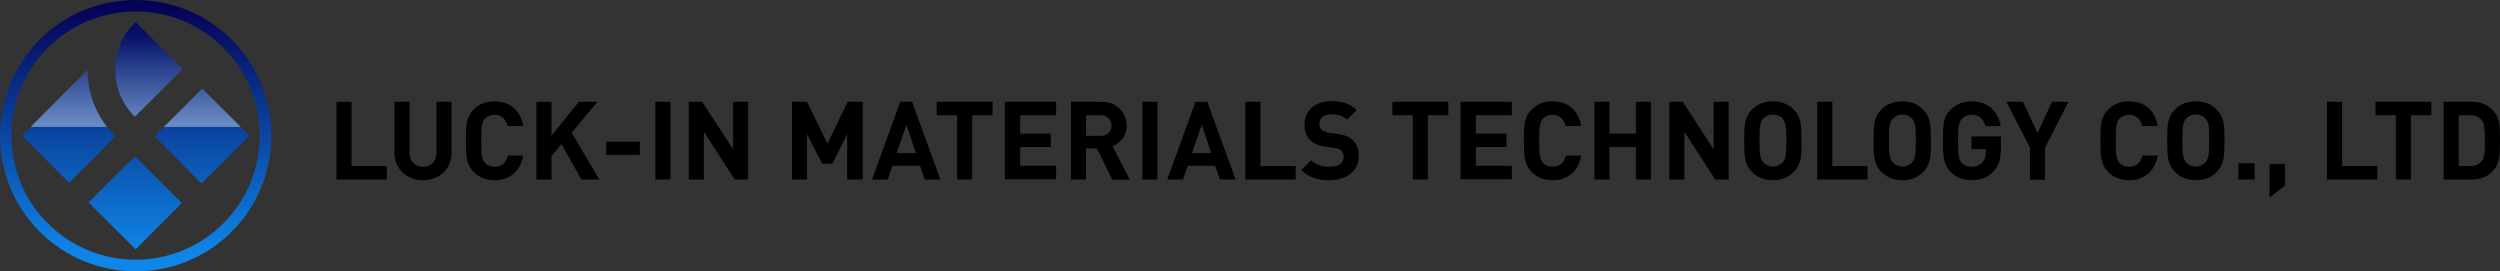 <?xml version="1.0" encoding="utf-8"?>
<!-- Generator: Adobe Illustrator 28.1.0, SVG Export Plug-In . SVG Version: 6.00 Build 0)  -->
<svg version="1.1" id="_圖層_2" xmlns="http://www.w3.org/2000/svg" xmlns:xlink="http://www.w3.org/1999/xlink" x="0px" y="0px"
	 viewBox="0 0 1078 117" style="enable-background:new 0 0 1078 117;" xml:space="preserve">
<rect x="0" y="0" width="1078" height="117" fill="#333333" stroke="none"/>
<style type="text/css">
	.st0{fill:url(#SVGID_1_);}
	.st1{fill:url(#SVGID_00000129172396980505446760000001019996551324590485_);}
	.st2{fill:url(#SVGID_00000137133998380844452290000006164609267776999343_);}
	.st3{fill:url(#SVGID_00000081610289057712244360000014674429749553952413_);}
	.st4{fill:url(#SVGID_00000088133630798537579180000000086158250578815898_);}
	.st5{fill:url(#SVGID_00000084516519807153202370000011691927190459016322_);}
	.st6{fill:url(#SVGID_00000046335896913943171720000007766465798030072719_);}
	.st7{fill:url(#SVGID_00000056385953592931695110000011031202567840151471_);}
</style>
<g id="_圖層_1-2">
	
		<linearGradient id="SVGID_1_" gradientUnits="userSpaceOnUse" x1="58.495" y1="114.005" x2="58.495" y2="9.365" gradientTransform="matrix(1 0 0 -1 0 117.99)">
		<stop  offset="0" style="stop-color:#060357"/>
		<stop  offset="1" style="stop-color:#0F85E7"/>
	</linearGradient>
	<path class="st0" d="M99.9,99.9c-22.8,22.8-59.9,22.8-82.8,0c-22.8-22.8-22.8-59.9,0-82.8c22.8-22.8,59.9-22.8,82.8,0
		C122.7,39.9,122.7,77.1,99.9,99.9z M20.6,20.6c-20.9,20.9-20.9,54.8,0,75.7s54.8,20.9,75.7,0s20.9-54.8,0-75.7S41.5-0.2,20.6,20.6z
		"/>
	
		<linearGradient id="SVGID_00000166665457080511900760000013010607296023832230_" gradientUnits="userSpaceOnUse" x1="64.221" y1="114.005" x2="64.221" y2="9.365" gradientTransform="matrix(1 0 0 -1 0 117.99)">
		<stop  offset="0" style="stop-color:#060357"/>
		<stop  offset="1" style="stop-color:#0F85E7"/>
	</linearGradient>
	<path style="fill:url(#SVGID_00000166665457080511900760000013010607296023832230_);" d="M58,50.2l0.1,0.1l20.6-20.6L58.5,9.5
		l-2.3,2.3C46.9,23,47.5,39.7,58,50.2L58,50.2z"/>
	
		<linearGradient id="SVGID_00000107558850445423766490000012698347575538459012_" gradientUnits="userSpaceOnUse" x1="87.079" y1="114.005" x2="87.079" y2="9.365" gradientTransform="matrix(1 0 0 -1 3.539057e-03 117.985)">
		<stop  offset="0" style="stop-color:#060357"/>
		<stop  offset="1" style="stop-color:#0F85E7"/>
	</linearGradient>
	<polygon style="fill:url(#SVGID_00000107558850445423766490000012698347575538459012_);" points="66.7,58.8 87.2,38.2 107.5,58.5 
		86.9,79.1 	"/>
	
		<linearGradient id="SVGID_00000067211704052938197890000002823411623486496134_" gradientUnits="userSpaceOnUse" x1="29.58" y1="114.005" x2="29.58" y2="9.365" gradientTransform="matrix(1 0 0 -1 0 117.99)">
		<stop  offset="0" style="stop-color:#060357"/>
		<stop  offset="1" style="stop-color:#0F85E7"/>
	</linearGradient>
	<path style="fill:url(#SVGID_00000067211704052938197890000002823411623486496134_);" d="M49.6,58.7c-7.8-7.8-11.8-18.1-11.9-28.4
		L9.5,58.5l20.3,20.3l20-20L49.6,58.7L49.6,58.7z"/>
	
		<linearGradient id="SVGID_00000182523188267585888630000011465902581789036717_" gradientUnits="userSpaceOnUse" x1="58.331" y1="114.005" x2="58.331" y2="9.365" gradientTransform="matrix(1 0 0 -1 -2.569306e-03 118)">
		<stop  offset="0" style="stop-color:#060357"/>
		<stop  offset="1" style="stop-color:#0F85E7"/>
	</linearGradient>
	<polygon style="fill:url(#SVGID_00000182523188267585888630000011465902581789036717_);" points="38.2,87.3 58.2,67.3 78.4,87.6 
		58.5,107.5 	"/>
	
		<linearGradient id="SVGID_00000101068384422720432400000001439468413356555433_" gradientUnits="userSpaceOnUse" x1="64.221" y1="53.395" x2="64.221" y2="102.025" gradientTransform="matrix(1 0 0 -1 0 117.99)">
		<stop  offset="0" style="stop-color:#FFFFFF;stop-opacity:0.5"/>
		<stop  offset="1" style="stop-color:#FFFFFF;stop-opacity:0"/>
	</linearGradient>
	<path style="fill:url(#SVGID_00000101068384422720432400000001439468413356555433_);" d="M58.2,50.3l20.6-20.6L58.5,9.5l-2.3,2.3
		C46.9,23,47.5,39.7,58,50.2L58.2,50.3L58.2,50.3z"/>
	
		<linearGradient id="SVGID_00000112598396247197544300000012291124984801027996_" gradientUnits="userSpaceOnUse" x1="87.25" y1="53.395" x2="87.25" y2="102.025" gradientTransform="matrix(1 0 0 -1 0 117.99)">
		<stop  offset="0" style="stop-color:#FFFFFF;stop-opacity:0.5"/>
		<stop  offset="1" style="stop-color:#FFFFFF;stop-opacity:0"/>
	</linearGradient>
	<polygon style="fill:url(#SVGID_00000112598396247197544300000012291124984801027996_);" points="87.2,38.2 70.7,54.7 103.8,54.7 	
		"/>
	
		<linearGradient id="SVGID_00000059299662458109813980000007652521684612164239_" gradientUnits="userSpaceOnUse" x1="29.675" y1="53.395" x2="29.675" y2="102.025" gradientTransform="matrix(1 0 0 -1 0 117.99)">
		<stop  offset="0" style="stop-color:#FFFFFF;stop-opacity:0.5"/>
		<stop  offset="1" style="stop-color:#FFFFFF;stop-opacity:0"/>
	</linearGradient>
	<path style="fill:url(#SVGID_00000059299662458109813980000007652521684612164239_);" d="M37.7,30.2L13.2,54.7h32.9
		C40.6,47.5,37.8,38.9,37.7,30.2z"/>
	<g>
		<path d="M145.1,77.4V43.9h6.5v27.7h15.2v5.8H145.1z"/>
		<path d="M182.4,77.7c-6.9,0-12.3-4.7-12.3-11.8v-22h6.5v21.8c0,3.9,2.3,6.2,5.8,6.2c3.5,0,5.8-2.3,5.8-6.2V43.9h6.5v22
			C194.7,73,189.3,77.7,182.4,77.7z"/>
		<path d="M213.3,77.7c-3.9,0-6.7-1.3-9-3.5c-3.3-3.3-3.4-7.1-3.4-13.5c0-6.4,0-10.2,3.4-13.5c2.3-2.3,5.1-3.5,9-3.5
			c6.3,0,11.1,3.6,12.3,10.6h-6.7c-0.7-2.7-2.4-4.8-5.6-4.8c-1.8,0-3.2,0.7-4.2,1.7c-1.2,1.4-1.6,3.1-1.6,9.5c0,6.4,0.4,8.1,1.6,9.5
			c0.9,1.1,2.4,1.7,4.2,1.7c3.3,0,5-2,5.7-4.8h6.6C224.4,74.1,219.5,77.7,213.3,77.7z"/>
		<path d="M250.7,77.4l-8.6-15.3l-4.3,5.2v10.1h-6.5V43.9h6.5v14.6l11.8-14.6h8l-11.1,13.3l11.9,20.2H250.7z"/>
		<path d="M261.4,66.8v-5.7h14.5v5.7H261.4z"/>
		<path d="M282.6,77.4V43.9h6.5v33.5H282.6z"/>
		<path d="M316.8,77.4l-13.3-20.6v20.6H297V43.9h5.8l13.3,20.5V43.9h6.5v33.5H316.8z"/>
		<path d="M365.3,77.4V57.9l-6.4,12.7h-4.4L348,57.9v19.5h-6.5V43.9h6.5l8.8,18.1l8.7-18.1h6.5v33.5H365.3z"/>
		<path d="M398.7,77.4l-2-5.9h-11.9l-2,5.9H376l12.2-33.5h5.1l12.2,33.5H398.7z M390.9,53.8L386.6,66h8.3L390.9,53.8z"/>
		<path d="M419.2,49.7v27.7h-6.5V49.7h-8.8v-5.8H428v5.8H419.2z"/>
		<path d="M433.3,77.4V43.9h22.1v5.8h-15.5v7.9h13.2v5.8h-13.2v8.1h15.5v5.8H433.3z"/>
		<path d="M479.6,77.4L473,64h-4.7v13.4h-6.5V43.9h13.1c6.8,0,10.9,4.7,10.9,10.3c0,4.7-2.9,7.6-6.1,8.8l7.5,14.5H479.6z
			 M474.5,49.7h-6.2v8.9h6.2c2.9,0,4.8-1.8,4.8-4.4C479.3,51.6,477.4,49.7,474.5,49.7z"/>
		<path d="M492.6,77.4V43.9h6.5v33.5H492.6z"/>
		<path d="M526,77.4l-2-5.9h-11.9l-2,5.9h-6.8l12.2-33.5h5.1l12.2,33.5H526z M518.2,53.8L514,66h8.3L518.2,53.8z"/>
		<path d="M537,77.4V43.9h6.5v27.7h15.2v5.8H537z"/>
		<path d="M573.3,77.7c-5.1,0-8.9-1.1-12.2-4.4l4.2-4.2c2.1,2.1,5,2.8,8.1,2.8c3.9,0,6-1.5,6-4.2c0-1.1-0.3-2.1-1-2.8
			c-0.7-0.6-1.3-0.9-3-1.1l-4-0.6c-3-0.4-5-1.3-6.5-2.8c-1.6-1.6-2.4-3.8-2.4-6.6c0-6,4.4-10.2,11.7-10.2c4.6,0,8,1.1,10.8,3.9
			l-4.1,4.1c-2.1-2-4.7-2.3-6.9-2.3c-3.5,0-5.1,1.9-5.1,4.2c0,0.9,0.2,1.7,0.9,2.4c0.7,0.6,1.6,1.1,3.1,1.3l4,0.6
			c3.1,0.4,4.9,1.2,6.4,2.6c1.8,1.6,2.6,4.1,2.6,7.1C585.8,74,580.4,77.7,573.3,77.7z"/>
		<path d="M615.7,49.7v27.7h-6.5V49.7h-8.8v-5.8h24.1v5.8H615.7z"/>
		<path d="M629.8,77.4V43.9h22.1v5.8h-15.5v7.9h13.2v5.8h-13.2v8.1h15.5v5.8H629.8z"/>
		<path d="M669.5,77.7c-3.9,0-6.7-1.3-9-3.5c-3.3-3.3-3.4-7.1-3.4-13.5c0-6.4,0-10.2,3.4-13.5c2.3-2.3,5.1-3.5,9-3.5
			c6.3,0,11.1,3.6,12.3,10.6h-6.7c-0.7-2.7-2.4-4.8-5.6-4.8c-1.8,0-3.2,0.7-4.2,1.7c-1.2,1.4-1.6,3.1-1.6,9.5c0,6.4,0.4,8.1,1.6,9.5
			c0.9,1.1,2.4,1.7,4.2,1.7c3.3,0,5-2,5.7-4.8h6.6C680.6,74.1,675.7,77.7,669.5,77.7z"/>
		<path d="M705.4,77.4v-14H694v14h-6.5V43.9h6.5v13.7h11.4V43.9h6.5v33.5H705.4z"/>
		<path d="M739.6,77.4l-13.3-20.6v20.6h-6.5V43.9h5.8l13.3,20.5V43.9h6.5v33.5H739.6z"/>
		<path d="M773.4,74.2c-2.3,2.3-5.1,3.5-8.9,3.5c-3.9,0-6.7-1.3-9-3.5c-3.3-3.3-3.4-7.1-3.4-13.5c0-6.4,0-10.2,3.4-13.5
			c2.3-2.3,5.1-3.5,9-3.5c3.9,0,6.7,1.3,8.9,3.5c3.3,3.3,3.4,7.1,3.4,13.5C776.9,67.1,776.8,70.8,773.4,74.2z M768.7,51.2
			c-0.9-1.1-2.4-1.8-4.2-1.8s-3.2,0.7-4.2,1.8c-1.2,1.4-1.6,3-1.6,9.4c0,6.4,0.4,8,1.6,9.4c1,1.1,2.4,1.8,4.2,1.8s3.3-0.8,4.2-1.8
			c1.2-1.4,1.6-3,1.6-9.4C770.3,54.2,769.9,52.6,768.7,51.2z"/>
		<path d="M783.6,77.4V43.9h6.5v27.7h15.2v5.8H783.6z"/>
		<path d="M829.2,74.2c-2.3,2.3-5.1,3.5-8.9,3.5c-3.9,0-6.7-1.3-9-3.5c-3.3-3.3-3.4-7.1-3.4-13.5c0-6.4,0-10.2,3.4-13.5
			c2.3-2.3,5.1-3.5,9-3.5c3.9,0,6.7,1.3,8.9,3.5c3.3,3.3,3.4,7.1,3.4,13.5C832.7,67.1,832.6,70.8,829.2,74.2z M824.5,51.2
			c-0.9-1.1-2.4-1.8-4.2-1.8c-1.8,0-3.2,0.7-4.2,1.8c-1.2,1.4-1.6,3-1.6,9.4c0,6.4,0.4,8,1.6,9.4c1,1.1,2.4,1.8,4.2,1.8
			c1.8,0,3.3-0.8,4.2-1.8c1.2-1.4,1.6-3,1.6-9.4C826.1,54.2,825.7,52.6,824.5,51.2z"/>
		<path d="M859.6,73.9c-2.8,2.9-5.9,3.8-9.5,3.8c-3.8,0-6.6-1.3-8.9-3.5c-3.3-3.3-3.4-7.1-3.4-13.5c0-6.4,0-10.2,3.4-13.5
			c2.3-2.3,5.1-3.5,8.9-3.5c7.8,0,11.7,5.1,12.6,10.7h-6.6c-0.8-3.2-2.7-4.9-6-4.9c-1.8,0-3.2,0.7-4.2,1.8c-1.2,1.4-1.6,3-1.6,9.4
			c0,6.4,0.4,8.1,1.6,9.5c1,1.1,2.4,1.7,4.2,1.7c2,0,3.6-0.7,4.7-1.9c1.1-1.2,1.5-2.7,1.5-4.5v-1.2h-6.2v-5.5h12.7v4.9
			C862.8,68.5,862,71.3,859.6,73.9z"/>
		<path d="M881.8,63.7v13.8h-6.5V63.7l-10.1-19.8h7.1l6.3,13.5l6.2-13.5h7.1L881.8,63.7z"/>
		<path d="M918.1,77.7c-3.9,0-6.7-1.3-9-3.5c-3.3-3.3-3.4-7.1-3.4-13.5c0-6.4,0-10.2,3.4-13.5c2.3-2.3,5.1-3.5,9-3.5
			c6.3,0,11.1,3.6,12.3,10.6h-6.7c-0.7-2.7-2.4-4.8-5.6-4.8c-1.8,0-3.2,0.7-4.2,1.7c-1.2,1.4-1.6,3.1-1.6,9.5c0,6.4,0.4,8.1,1.6,9.5
			c0.9,1.1,2.4,1.7,4.2,1.7c3.3,0,5-2,5.7-4.8h6.6C929.2,74.1,924.3,77.7,918.1,77.7z"/>
		<path d="M955.8,74.2c-2.3,2.3-5.1,3.5-8.9,3.5c-3.9,0-6.7-1.3-9-3.5c-3.3-3.3-3.4-7.1-3.4-13.5c0-6.4,0-10.2,3.4-13.5
			c2.3-2.3,5.1-3.5,9-3.5c3.9,0,6.7,1.3,8.9,3.5c3.3,3.3,3.4,7.1,3.4,13.5C959.2,67.1,959.1,70.8,955.8,74.2z M951,51.2
			c-0.9-1.1-2.4-1.8-4.2-1.8c-1.8,0-3.2,0.7-4.2,1.8c-1.2,1.4-1.6,3-1.6,9.4c0,6.4,0.4,8,1.6,9.4c1,1.1,2.4,1.8,4.2,1.8
			c1.8,0,3.3-0.8,4.2-1.8c1.2-1.4,1.6-3,1.6-9.4C952.7,54.2,952.3,52.6,951,51.2z"/>
		<path d="M965.2,77.4v-7h7v7H965.2z"/>
		<path d="M978.6,85.2V70.7h6.7V80L978.6,85.2z"/>
		<path d="M1003.4,77.4V43.9h6.5v27.7h15.2v5.8H1003.4z"/>
		<path d="M1039.6,49.7v27.7h-6.5V49.7h-8.8v-5.8h24.1v5.8H1039.6z"/>
		<path d="M1075.9,72.5c-2.4,3.3-5.6,4.9-10.1,4.9h-12.1V43.9h12.1c4.6,0,7.7,1.6,10.1,4.9c2.1,2.9,2.1,6.3,2.1,11.9
			C1078,66.2,1077.9,69.6,1075.9,72.5z M1070.1,51.8c-1.1-1.4-2.7-2.1-4.9-2.1h-5v21.9h5c2.2,0,3.8-0.7,4.9-2.1
			c1.2-1.5,1.4-3.6,1.4-8.9C1071.4,55.4,1071.3,53.3,1070.1,51.8z"/>
	</g>
</g>
</svg>
